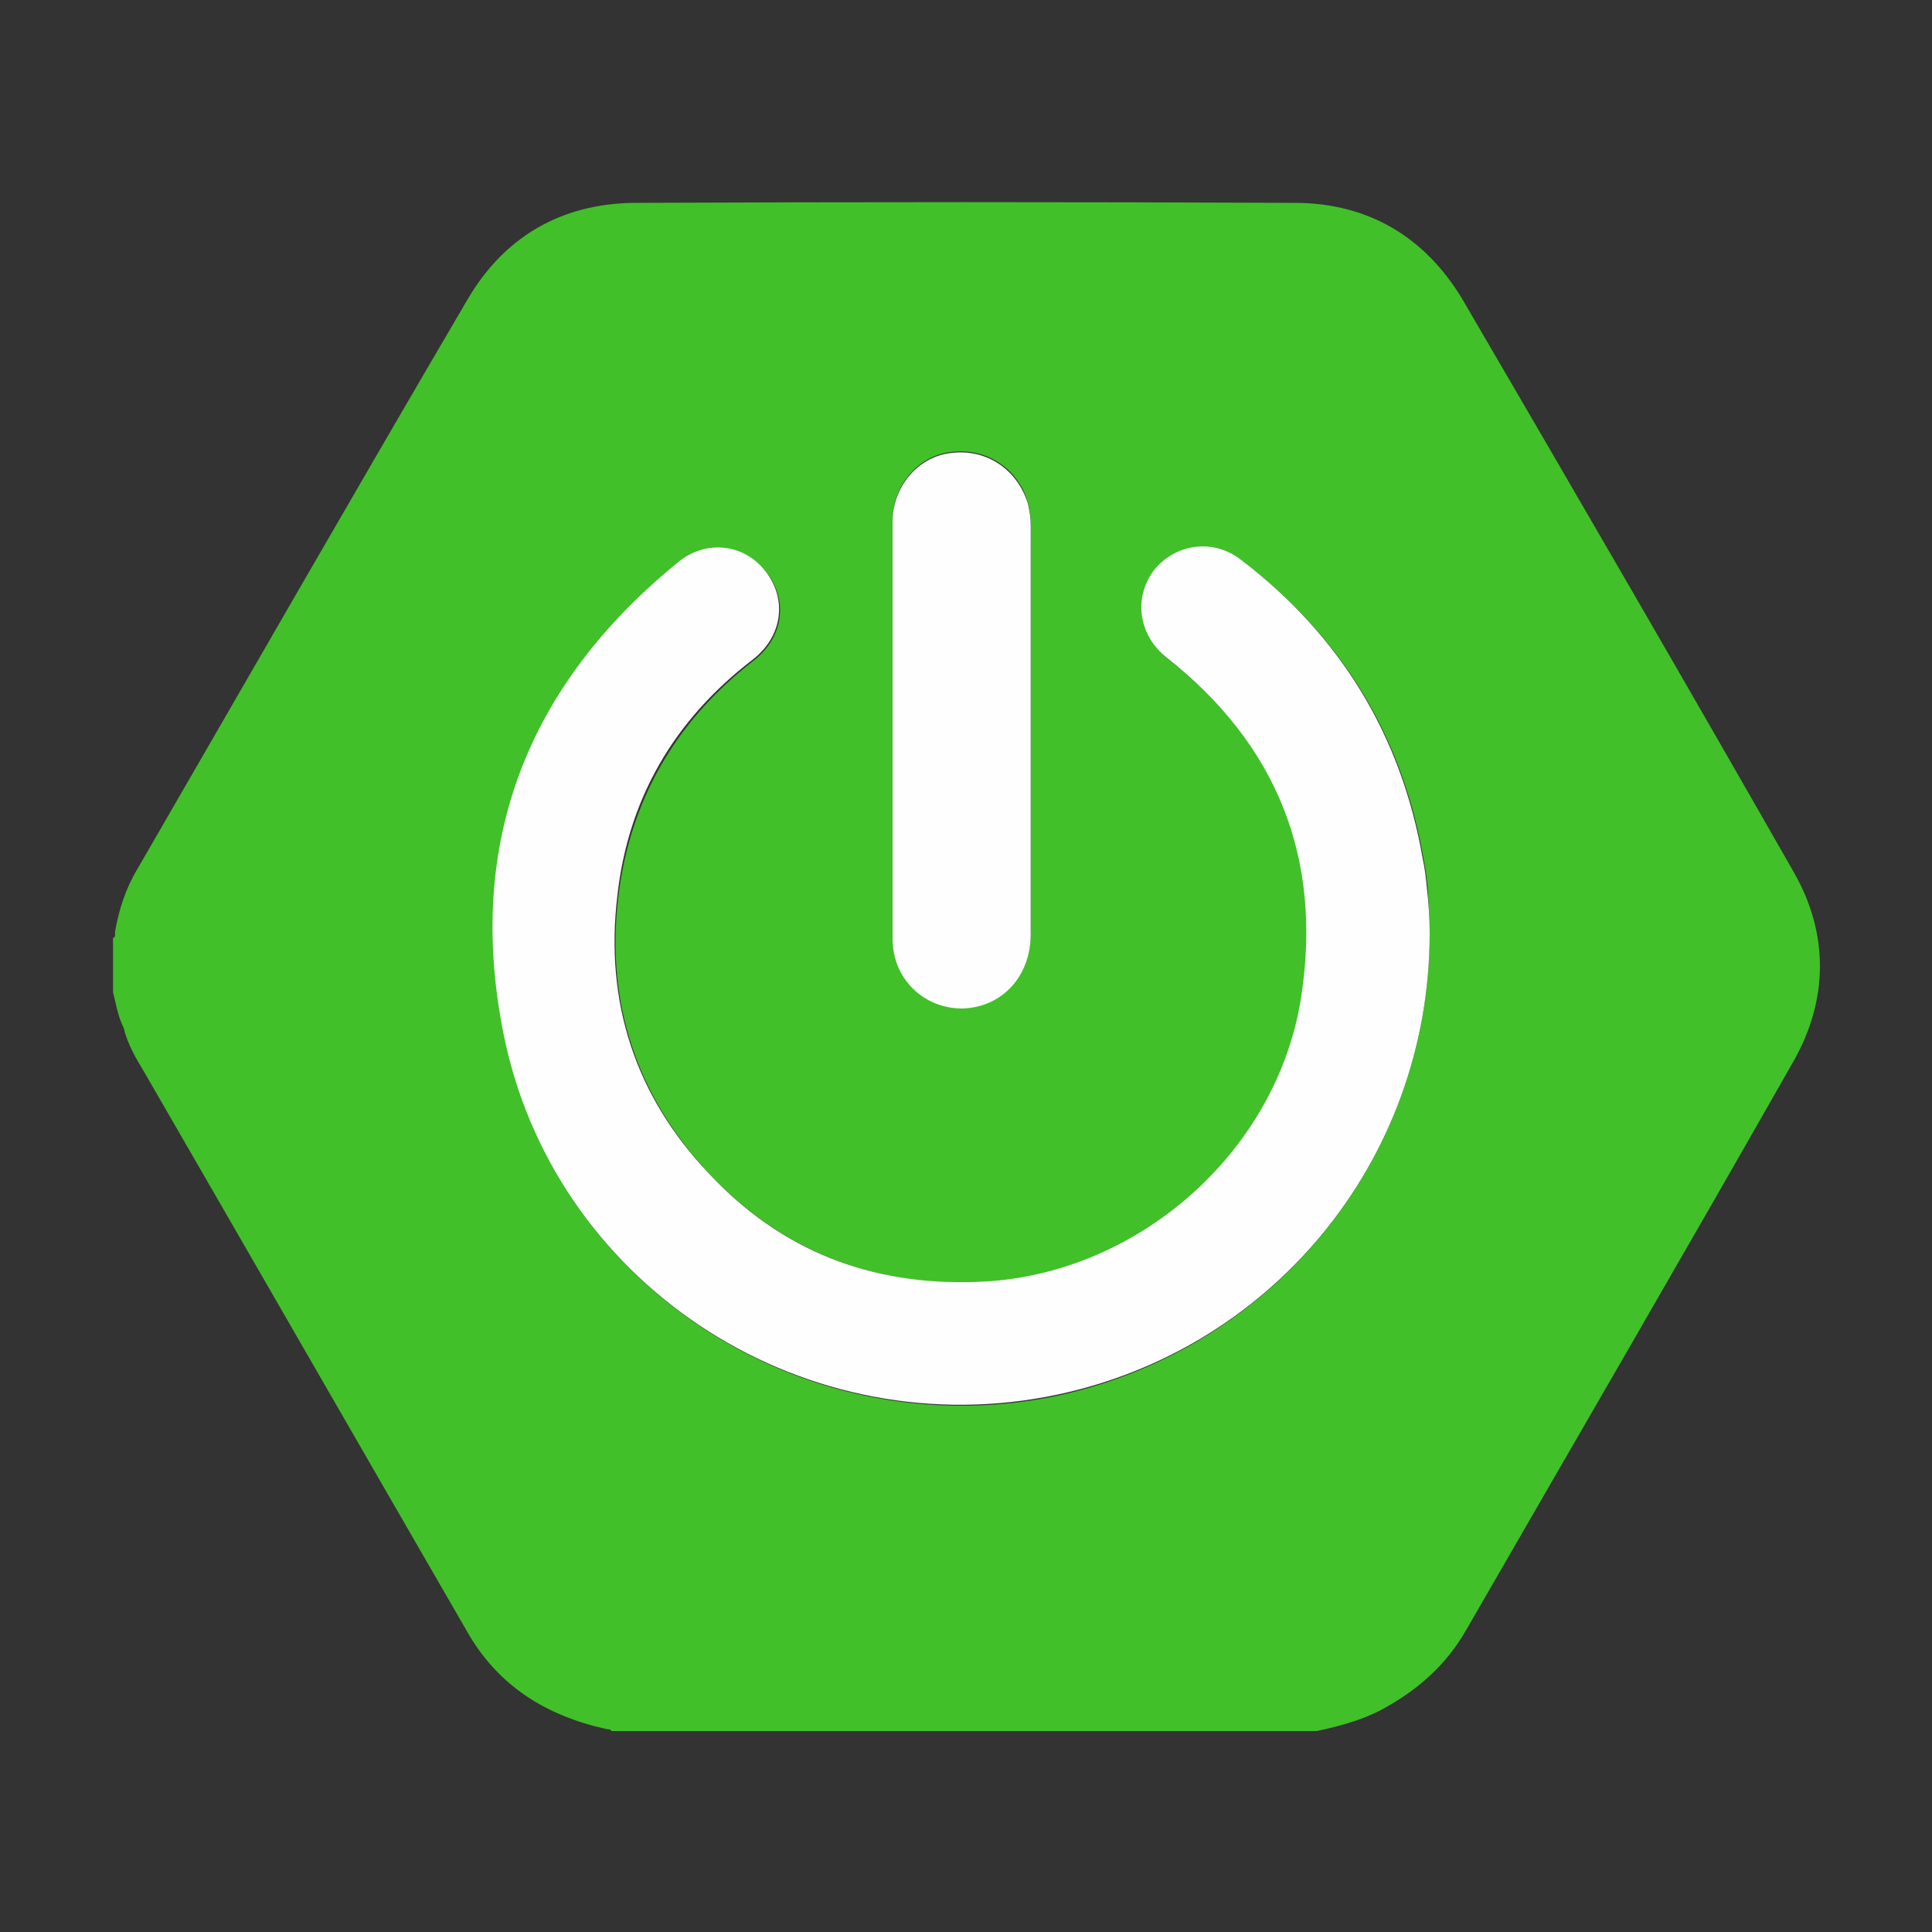 <?xml version="1.0" encoding="utf-8"?>
<!-- Generator: Adobe Illustrator 24.1.0, SVG Export Plug-In . SVG Version: 6.00 Build 0)  -->
<svg version="1.1" id="Layer_1" xmlns="http://www.w3.org/2000/svg" xmlns:xlink="http://www.w3.org/1999/xlink" x="0px" y="0px"
	 viewBox="0 0 200 200" style="enable-background:new 0 0 200 200;" xml:space="preserve">
<rect x="0" y="0" width="200" height="200" fill="#333333" stroke="none"/>
<style type="text/css">
	.st0{fill:#41C029;}
	.st1{fill:#FDFEFD;}
</style>
<g id="NhfVCW.tif">
	<g>
		<path class="st0" d="M11.7,102.7c0-1.9,0-3.7,0-5.6c0.3-0.1,0.2-0.4,0.2-0.6c0.4-2.3,1.1-4.5,2.3-6.5c11.4-19.7,22.7-39.4,34.2-59
			c3.8-6.5,9.7-9.9,17.2-10c22.8-0.1,45.6-0.1,68.4,0c7.6,0,13.5,3.5,17.4,10c11.5,19.7,23,39.5,34.3,59.3c3.6,6.3,3.6,13.1,0,19.5
			c-11.2,19.7-22.6,39.3-33.9,58.9c-2.1,3.7-5.1,6.3-8.8,8.3c-2.1,1.1-4.4,1.7-6.7,2.2c-24.3,0-48.7,0-73,0
			c-0.1-0.2-0.3-0.2-0.5-0.2c-6.3-1.4-11.3-4.5-14.5-10.2c-11.1-19.2-22.2-38.5-33.3-57.7c-0.9-1.5-1.8-3-2.2-4.7
			C12.2,105.2,12,103.9,11.7,102.7z M148,96.6c0-1.4-0.1-3.1-0.2-4.7c-0.1-0.9-0.2-1.8-0.4-2.8c-2.2-12.9-8.5-23.2-18.9-31.1
			c-2.9-2.2-6.8-1.7-9,1.2c-2.1,2.8-1.5,6.7,1.4,9c11.4,9,16.2,20.8,13.9,35.1c-2.5,16.2-17.2,29-33.6,29.5
			c-10.9,0.3-20.2-3.3-27.7-11.2c-7.6-8.1-10.8-17.8-9.5-28.7c1.2-10.1,6-18.3,14-24.5c3.1-2.4,3.6-6.2,1.4-9.1
			c-2.2-2.9-6.1-3.3-9.1-1c-15.6,12.6-22,28.9-18.1,48.7c5,25.7,30.3,42.5,56.2,37.7C131.3,140.3,148,120.3,148,96.6z M92.4,75.5
			c0,7.2,0,14.4,0,21.6c0,4,3.2,7.2,7.2,7.2s7.1-3.3,7.1-7.7c0-14.1,0-28.2,0-42.3c0-0.8-0.1-1.6-0.3-2.3c-1-3.5-4.3-5.7-8-5.2
			c-3.4,0.4-6,3.5-6,7.1C92.4,61.2,92.4,68.3,92.4,75.5z"/>
		<path class="st1" d="M148,96.6c0,23.7-16.7,43.7-39.7,48c-25.8,4.8-51.1-11.9-56.2-37.7c-3.9-19.7,2.5-36,18.1-48.7
			c2.9-2.4,6.9-1.9,9.1,1s1.7,6.7-1.4,9.1c-8.1,6.2-12.9,14.4-14,24.5c-1.3,11,1.9,20.7,9.5,28.7c7.5,8,16.8,11.6,27.7,11.2
			c16.4-0.5,31.1-13.3,33.6-29.5c2.2-14.4-2.5-26.1-13.9-35.1c-2.9-2.3-3.5-6.1-1.4-9c2.2-2.8,6.1-3.4,9-1.2
			c10.4,7.9,16.7,18.3,18.9,31.1c0.2,0.9,0.3,1.8,0.4,2.8C147.9,93.5,148,95.2,148,96.6z"/>
		<path class="st1" d="M92.4,75.5c0-7.2,0-14.4,0-21.5c0-3.6,2.6-6.7,6-7.1c3.7-0.5,6.9,1.7,8,5.2c0.2,0.8,0.3,1.6,0.3,2.3
			c0,14.1,0,28.2,0,42.3c0,4.4-3,7.6-7.1,7.7c-4,0-7.2-3.1-7.2-7.2C92.4,89.9,92.4,82.7,92.4,75.5z"/>
	</g>
</g>
</svg>
